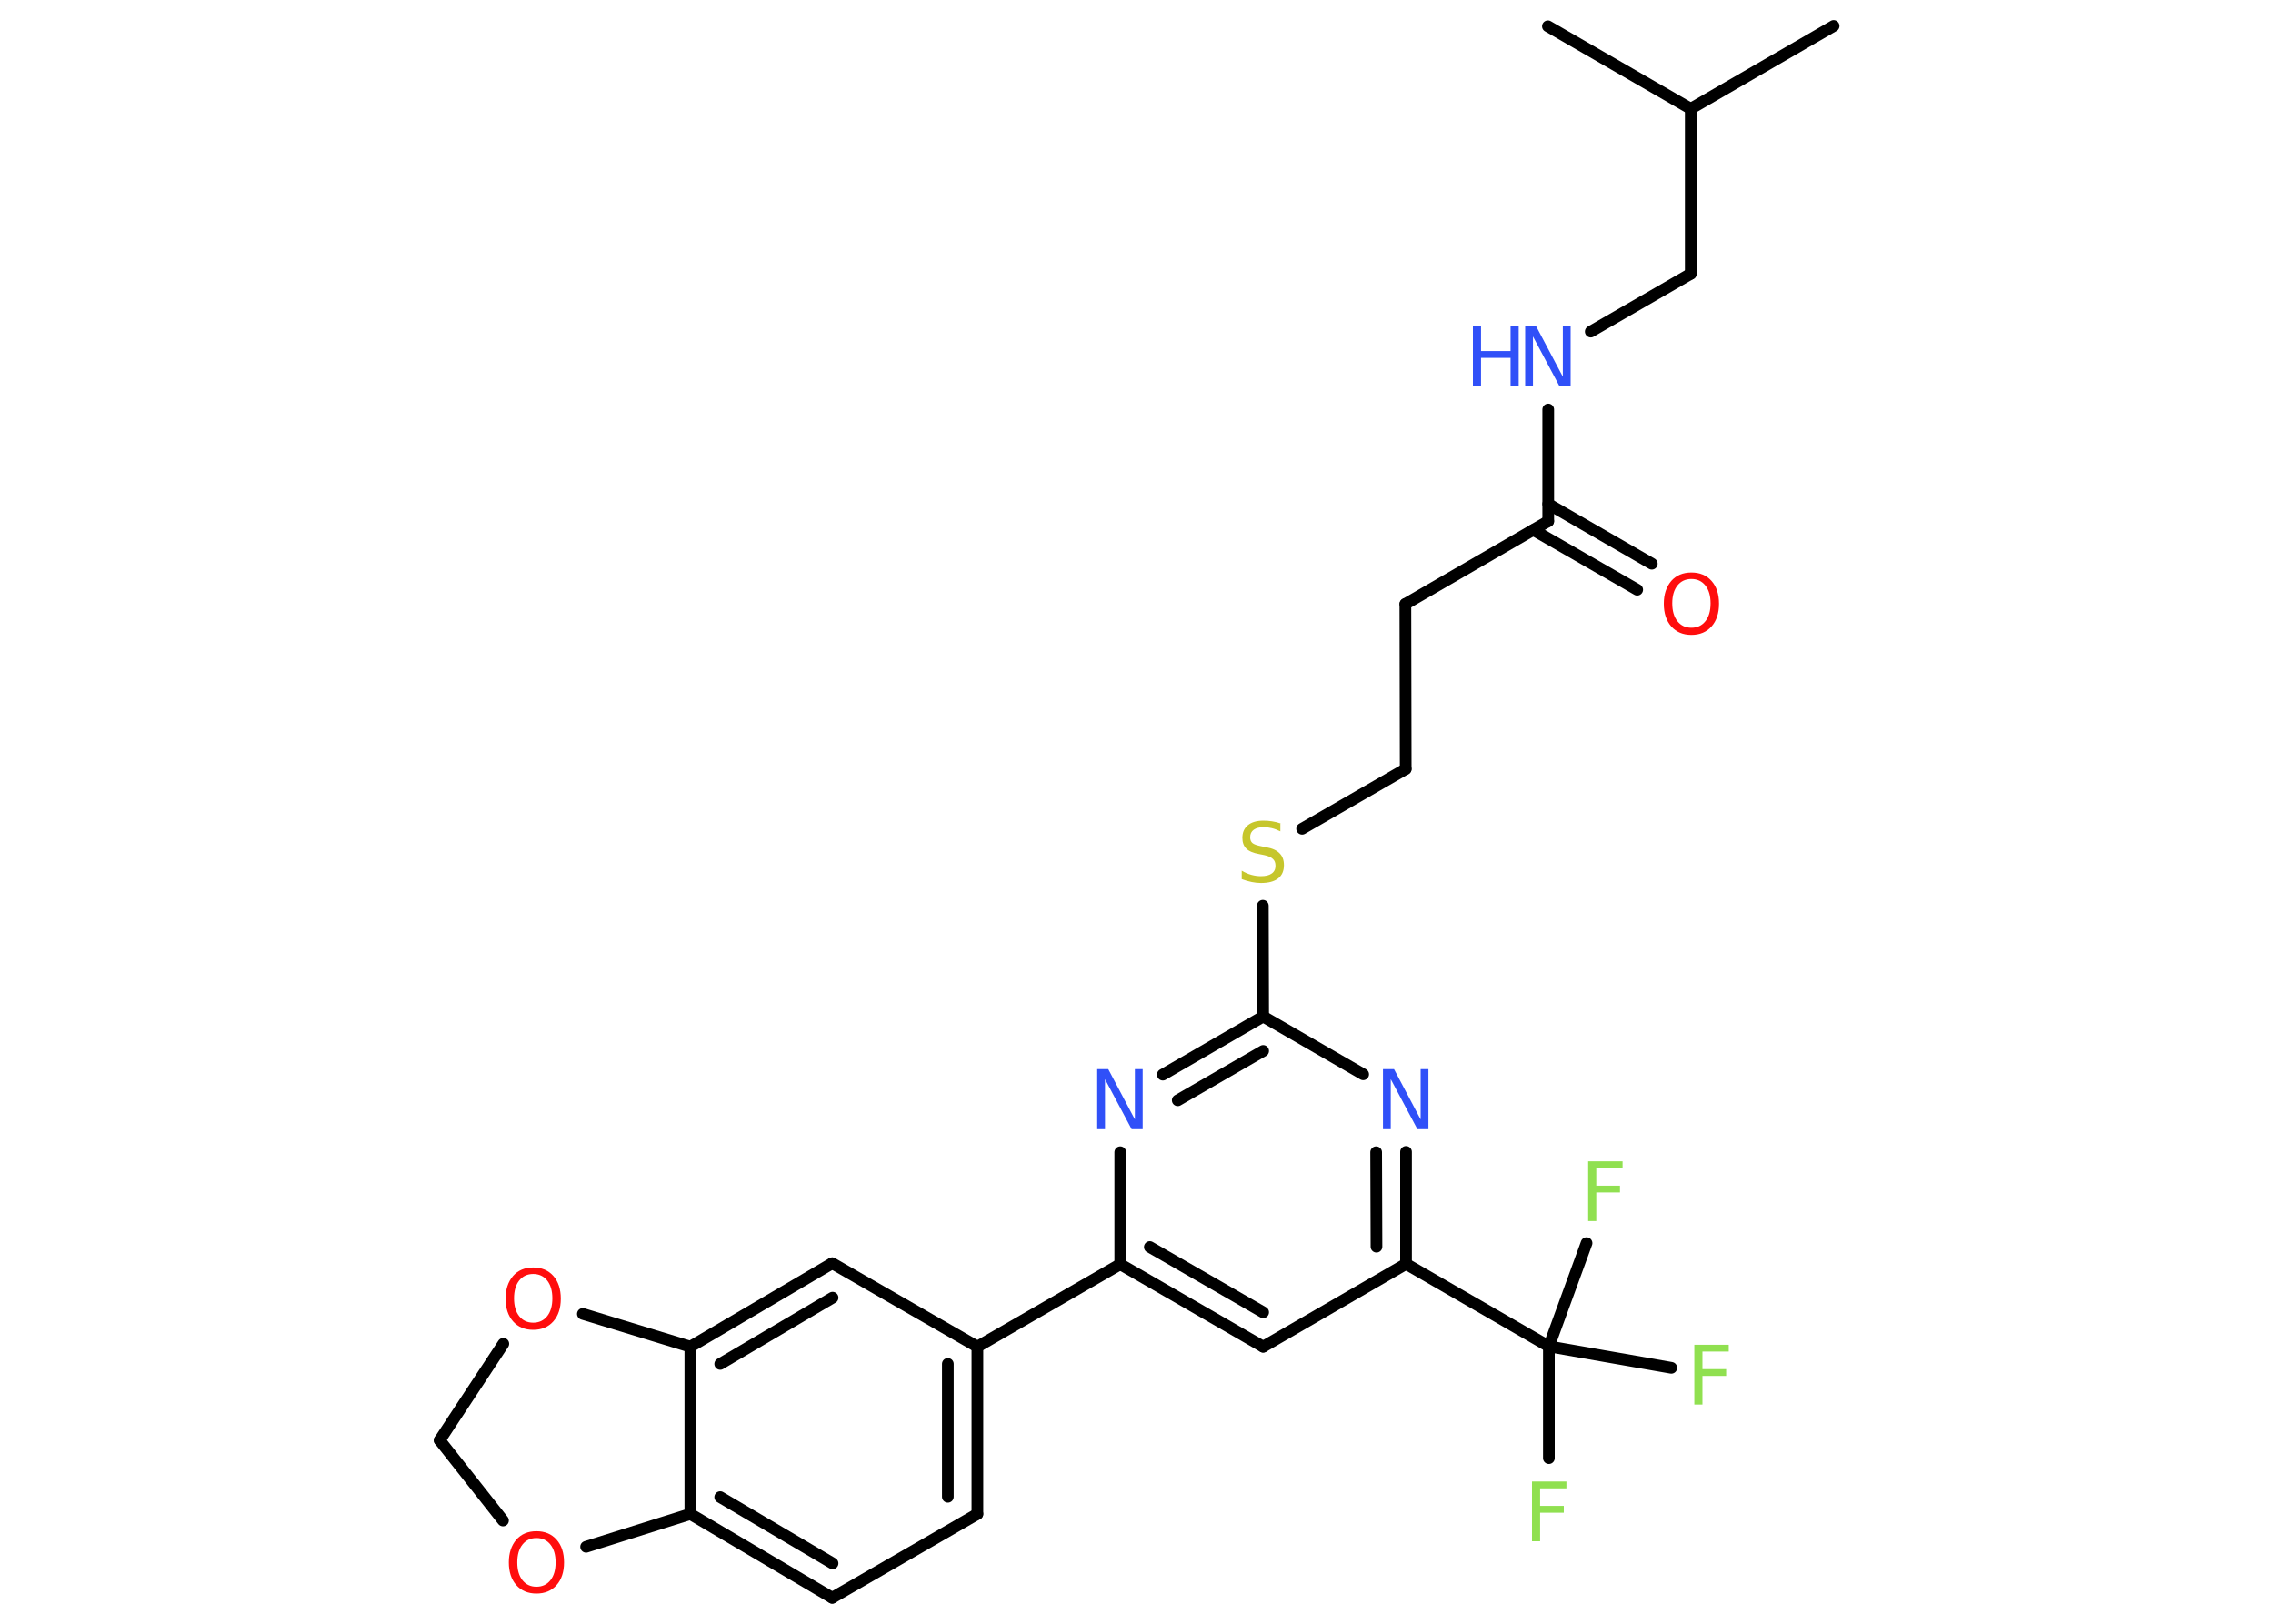 <?xml version='1.0' encoding='UTF-8'?>
<!DOCTYPE svg PUBLIC "-//W3C//DTD SVG 1.1//EN" "http://www.w3.org/Graphics/SVG/1.1/DTD/svg11.dtd">
<svg version='1.2' xmlns='http://www.w3.org/2000/svg' xmlns:xlink='http://www.w3.org/1999/xlink' width='70.0mm' height='50.0mm' viewBox='0 0 70.0 50.0'>
  <desc>Generated by the Chemistry Development Kit (http://github.com/cdk)</desc>
  <g stroke-linecap='round' stroke-linejoin='round' stroke='#000000' stroke-width='.36' fill='#3050F8'>
    <rect x='.0' y='.0' width='70.0' height='50.0' fill='#FFFFFF' stroke='none'/>
    <g id='mol1' class='mol'>
      <line id='mol1bnd1' class='bond' x1='56.47' y1='.8' x2='52.07' y2='3.35'/>
      <line id='mol1bnd2' class='bond' x1='52.07' y1='3.35' x2='47.67' y2='.81'/>
      <line id='mol1bnd3' class='bond' x1='52.07' y1='3.35' x2='52.07' y2='8.43'/>
      <line id='mol1bnd4' class='bond' x1='52.07' y1='8.43' x2='48.99' y2='10.21'/>
      <line id='mol1bnd5' class='bond' x1='47.68' y1='12.61' x2='47.68' y2='16.05'/>
      <g id='mol1bnd6' class='bond'>
        <line x1='47.68' y1='15.52' x2='50.87' y2='17.36'/>
        <line x1='47.22' y1='16.32' x2='50.42' y2='18.16'/>
      </g>
      <line id='mol1bnd7' class='bond' x1='47.68' y1='16.05' x2='43.28' y2='18.6'/>
      <line id='mol1bnd8' class='bond' x1='43.28' y1='18.6' x2='43.29' y2='23.68'/>
      <line id='mol1bnd9' class='bond' x1='43.29' y1='23.68' x2='40.1' y2='25.52'/>
      <line id='mol1bnd10' class='bond' x1='38.89' y1='27.89' x2='38.9' y2='31.3'/>
      <g id='mol1bnd11' class='bond'>
        <line x1='38.9' y1='31.3' x2='35.81' y2='33.09'/>
        <line x1='38.9' y1='32.36' x2='36.27' y2='33.88'/>
      </g>
      <line id='mol1bnd12' class='bond' x1='34.5' y1='35.48' x2='34.5' y2='38.93'/>
      <line id='mol1bnd13' class='bond' x1='34.5' y1='38.93' x2='30.1' y2='41.47'/>
      <g id='mol1bnd14' class='bond'>
        <line x1='30.1' y1='46.62' x2='30.1' y2='41.47'/>
        <line x1='29.19' y1='46.09' x2='29.19' y2='42.0'/>
      </g>
      <line id='mol1bnd15' class='bond' x1='30.1' y1='46.62' x2='25.63' y2='49.2'/>
      <g id='mol1bnd16' class='bond'>
        <line x1='21.26' y1='46.62' x2='25.63' y2='49.2'/>
        <line x1='22.18' y1='46.1' x2='25.64' y2='48.14'/>
      </g>
      <line id='mol1bnd17' class='bond' x1='21.26' y1='46.62' x2='21.26' y2='41.47'/>
      <g id='mol1bnd18' class='bond'>
        <line x1='25.63' y1='38.9' x2='21.26' y2='41.47'/>
        <line x1='25.64' y1='39.96' x2='22.18' y2='42.0'/>
      </g>
      <line id='mol1bnd19' class='bond' x1='30.1' y1='41.47' x2='25.63' y2='38.9'/>
      <line id='mol1bnd20' class='bond' x1='21.26' y1='41.47' x2='17.95' y2='40.46'/>
      <line id='mol1bnd21' class='bond' x1='15.5' y1='41.38' x2='13.54' y2='44.35'/>
      <line id='mol1bnd22' class='bond' x1='13.54' y1='44.35' x2='15.49' y2='46.82'/>
      <line id='mol1bnd23' class='bond' x1='21.26' y1='46.62' x2='18.05' y2='47.63'/>
      <g id='mol1bnd24' class='bond'>
        <line x1='34.5' y1='38.93' x2='38.9' y2='41.47'/>
        <line x1='35.41' y1='38.4' x2='38.9' y2='40.41'/>
      </g>
      <line id='mol1bnd25' class='bond' x1='38.9' y1='41.47' x2='43.3' y2='38.92'/>
      <line id='mol1bnd26' class='bond' x1='43.3' y1='38.92' x2='47.7' y2='41.46'/>
      <line id='mol1bnd27' class='bond' x1='47.7' y1='41.46' x2='47.7' y2='44.9'/>
      <line id='mol1bnd28' class='bond' x1='47.7' y1='41.46' x2='51.47' y2='42.12'/>
      <line id='mol1bnd29' class='bond' x1='47.7' y1='41.46' x2='48.86' y2='38.28'/>
      <g id='mol1bnd30' class='bond'>
        <line x1='43.3' y1='38.92' x2='43.3' y2='35.47'/>
        <line x1='42.39' y1='38.39' x2='42.38' y2='35.48'/>
      </g>
      <line id='mol1bnd31' class='bond' x1='38.9' y1='31.3' x2='41.98' y2='33.08'/>
      <g id='mol1atm5' class='atom'>
        <path d='M46.98 10.05h.33l.82 1.55v-1.55h.24v1.85h-.34l-.82 -1.54v1.54h-.24v-1.85z' stroke='none'/>
        <path d='M45.36 10.05h.25v.76h.91v-.76h.25v1.85h-.25v-.88h-.91v.88h-.25v-1.85z' stroke='none'/>
      </g>
      <path id='mol1atm7' class='atom' d='M52.09 17.83q-.27 .0 -.43 .2q-.16 .2 -.16 .55q.0 .35 .16 .55q.16 .2 .43 .2q.27 .0 .43 -.2q.16 -.2 .16 -.55q.0 -.35 -.16 -.55q-.16 -.2 -.43 -.2zM52.09 17.63q.39 .0 .62 .26q.23 .26 .23 .7q.0 .44 -.23 .7q-.23 .26 -.62 .26q-.39 .0 -.62 -.26q-.23 -.26 -.23 -.7q.0 -.43 .23 -.7q.23 -.26 .62 -.26z' stroke='none' fill='#FF0D0D'/>
      <path id='mol1atm10' class='atom' d='M39.43 25.36v.24q-.14 -.07 -.27 -.1q-.13 -.03 -.24 -.03q-.2 .0 -.31 .08q-.11 .08 -.11 .23q.0 .12 .07 .18q.07 .06 .28 .1l.15 .03q.28 .05 .41 .19q.13 .13 .13 .36q.0 .27 -.18 .41q-.18 .14 -.53 .14q-.13 .0 -.28 -.03q-.15 -.03 -.31 -.09v-.26q.15 .09 .3 .13q.15 .04 .29 .04q.22 .0 .33 -.08q.12 -.08 .12 -.24q.0 -.14 -.08 -.21q-.08 -.08 -.27 -.12l-.15 -.03q-.28 -.05 -.4 -.17q-.12 -.12 -.12 -.33q.0 -.25 .17 -.39q.17 -.14 .48 -.14q.13 .0 .26 .02q.14 .02 .28 .07z' stroke='none' fill='#C6C62C'/>
      <path id='mol1atm12' class='atom' d='M33.8 32.92h.33l.82 1.55v-1.55h.24v1.85h-.34l-.82 -1.54v1.54h-.24v-1.85z' stroke='none'/>
      <path id='mol1atm20' class='atom' d='M16.42 39.23q-.27 .0 -.43 .2q-.16 .2 -.16 .55q.0 .35 .16 .55q.16 .2 .43 .2q.27 .0 .43 -.2q.16 -.2 .16 -.55q.0 -.35 -.16 -.55q-.16 -.2 -.43 -.2zM16.42 39.03q.39 .0 .62 .26q.23 .26 .23 .7q.0 .44 -.23 .7q-.23 .26 -.62 .26q-.39 .0 -.62 -.26q-.23 -.26 -.23 -.7q.0 -.43 .23 -.7q.23 -.26 .62 -.26z' stroke='none' fill='#FF0D0D'/>
      <path id='mol1atm22' class='atom' d='M16.52 47.36q-.27 .0 -.43 .2q-.16 .2 -.16 .55q.0 .35 .16 .55q.16 .2 .43 .2q.27 .0 .43 -.2q.16 -.2 .16 -.55q.0 -.35 -.16 -.55q-.16 -.2 -.43 -.2zM16.52 47.15q.39 .0 .62 .26q.23 .26 .23 .7q.0 .44 -.23 .7q-.23 .26 -.62 .26q-.39 .0 -.62 -.26q-.23 -.26 -.23 -.7q.0 -.43 .23 -.7q.23 -.26 .62 -.26z' stroke='none' fill='#FF0D0D'/>
      <path id='mol1atm26' class='atom' d='M47.18 45.62h1.06v.21h-.81v.54h.73v.21h-.73v.88h-.25v-1.85z' stroke='none' fill='#90E050'/>
      <path id='mol1atm27' class='atom' d='M52.18 41.41h1.06v.21h-.81v.54h.73v.21h-.73v.88h-.25v-1.85z' stroke='none' fill='#90E050'/>
      <path id='mol1atm28' class='atom' d='M48.91 35.76h1.06v.21h-.81v.54h.73v.21h-.73v.88h-.25v-1.85z' stroke='none' fill='#90E050'/>
      <path id='mol1atm29' class='atom' d='M42.6 32.92h.33l.82 1.55v-1.55h.24v1.85h-.34l-.82 -1.54v1.54h-.24v-1.85z' stroke='none'/>
    </g>
  </g>
</svg>
